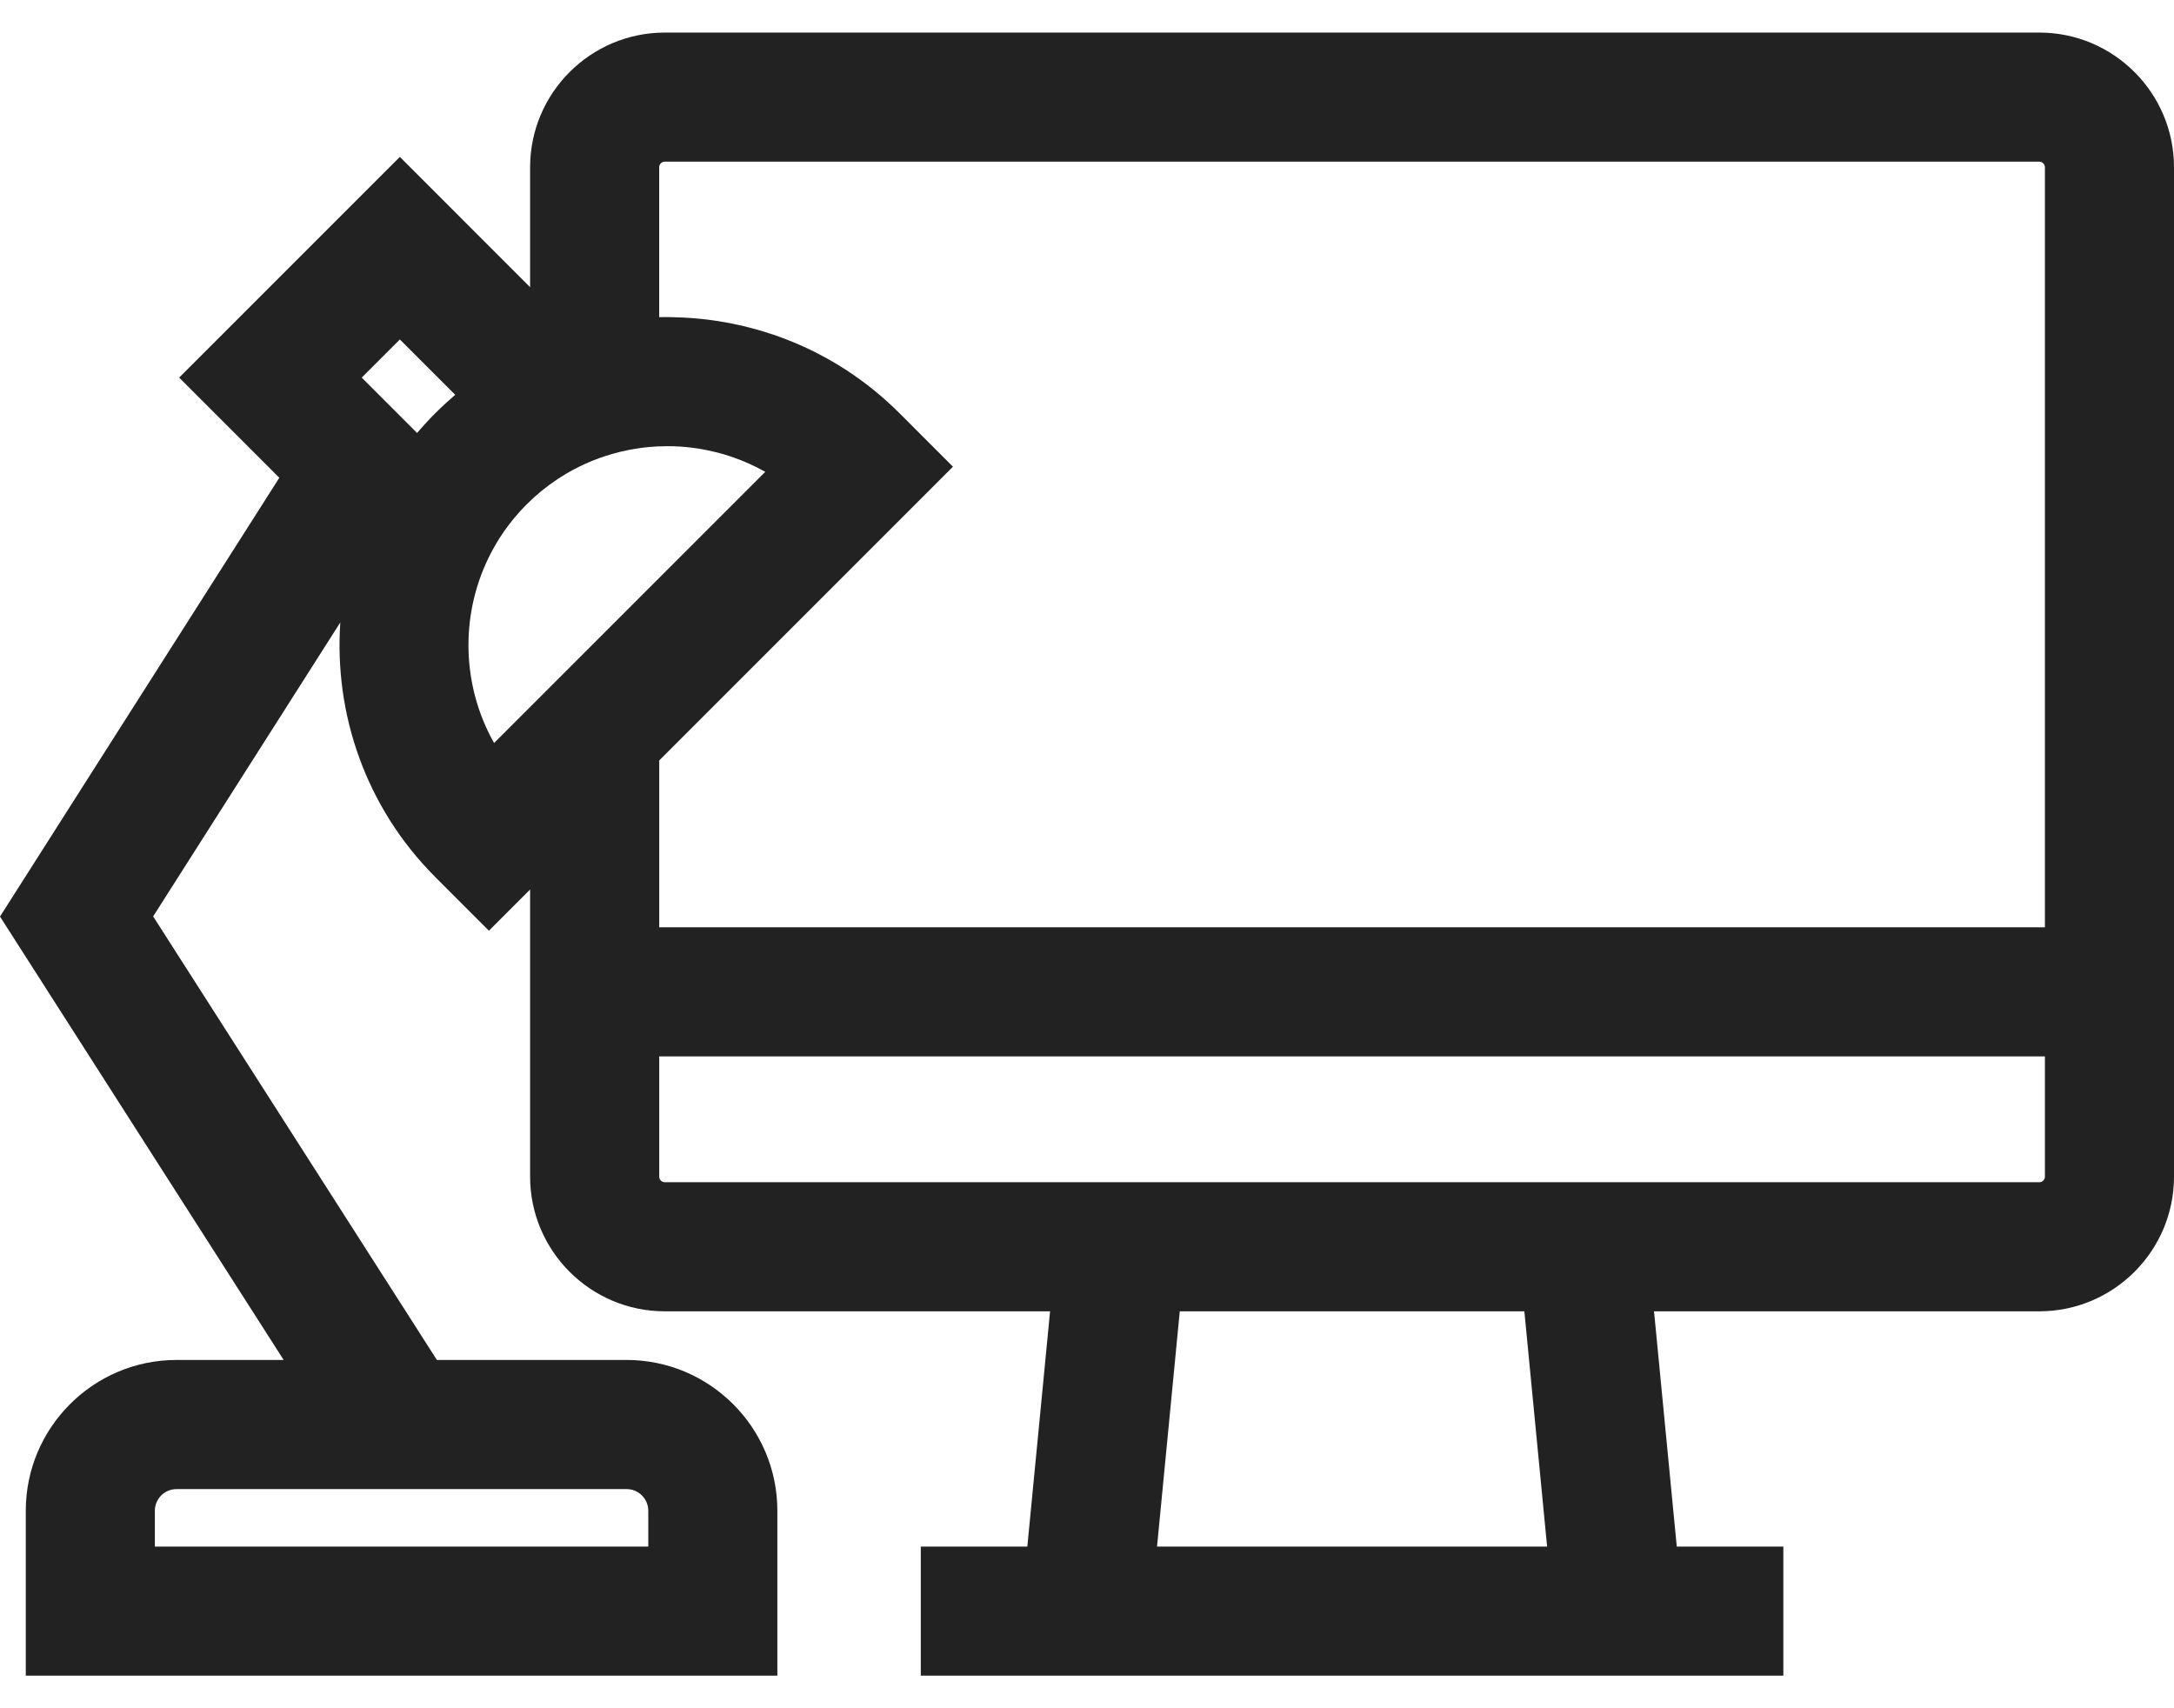 <svg width="56" height="44" viewBox="0 0 56 44" fill="none" xmlns="http://www.w3.org/2000/svg">
<path d="M52.53 0.839H17.125C15.212 0.839 13.655 2.395 13.655 4.309V7.397L10.3 4.041L4.615 9.726L7.195 12.306L0 23.608L7.307 35.029H4.548C2.406 35.029 0.664 36.771 0.664 38.913V43.161H20.024V38.913C20.024 36.771 18.282 35.029 16.14 35.029H11.254L3.945 23.604L8.766 16.032C8.604 18.386 9.418 20.797 11.215 22.593L12.594 23.973L13.655 22.912V30.307C13.655 32.22 15.212 33.776 17.125 33.776H27.049L26.463 39.836H23.719V43.161H26.141H43.514H45.937V39.836H43.192L42.606 33.776H52.53C54.443 33.776 56 32.22 56 30.307V4.309C56 2.395 54.444 0.839 52.53 0.839ZM16.14 38.355C16.448 38.355 16.699 38.605 16.699 38.913V39.836H3.989V38.913C3.989 38.605 4.24 38.355 4.548 38.355H16.14ZM11.594 10.286C11.563 10.313 11.533 10.339 11.503 10.367C11.407 10.454 11.312 10.543 11.22 10.636C11.218 10.637 11.216 10.639 11.215 10.641C11.213 10.642 11.211 10.644 11.21 10.646C11.117 10.738 11.028 10.833 10.941 10.929C10.913 10.959 10.886 10.99 10.859 11.021C10.821 11.064 10.781 11.107 10.743 11.152L9.318 9.726L10.3 8.744L11.726 10.169C11.681 10.207 11.637 10.247 11.594 10.286ZM12.727 19.138C11.902 17.677 11.851 15.894 12.572 14.393C12.577 14.382 12.582 14.372 12.587 14.362C12.612 14.31 12.638 14.258 12.665 14.207C12.673 14.194 12.68 14.18 12.688 14.167C12.714 14.118 12.741 14.07 12.769 14.023C12.778 14.007 12.788 13.992 12.797 13.976C12.824 13.931 12.852 13.886 12.88 13.841C12.892 13.823 12.904 13.806 12.916 13.788C12.943 13.746 12.971 13.704 13 13.663C13.015 13.643 13.03 13.622 13.046 13.601C13.073 13.564 13.1 13.526 13.129 13.489C13.148 13.464 13.169 13.439 13.189 13.414C13.214 13.383 13.239 13.351 13.265 13.319C13.293 13.286 13.322 13.254 13.351 13.222C13.371 13.199 13.391 13.176 13.411 13.153C13.461 13.099 13.513 13.045 13.566 12.992C13.625 12.933 13.685 12.876 13.746 12.82C13.764 12.804 13.782 12.789 13.8 12.773C13.845 12.734 13.89 12.694 13.935 12.657C13.955 12.641 13.975 12.625 13.995 12.609C14.041 12.573 14.087 12.537 14.133 12.502C14.152 12.488 14.172 12.474 14.191 12.46C14.241 12.424 14.291 12.389 14.342 12.355C14.358 12.344 14.374 12.333 14.391 12.322C14.448 12.285 14.505 12.249 14.563 12.215C14.574 12.208 14.585 12.202 14.596 12.195C15.024 11.944 15.481 11.76 15.952 11.644C15.959 11.642 15.967 11.64 15.974 11.638C16.048 11.62 16.123 11.604 16.197 11.589C16.203 11.588 16.21 11.587 16.216 11.585C16.292 11.571 16.368 11.558 16.445 11.547C16.45 11.546 16.454 11.545 16.459 11.545C16.536 11.534 16.614 11.524 16.692 11.517C16.695 11.516 16.699 11.516 16.703 11.515C16.781 11.508 16.858 11.503 16.936 11.499C16.941 11.499 16.945 11.498 16.95 11.498C17.026 11.495 17.102 11.493 17.178 11.493C17.185 11.493 17.192 11.492 17.199 11.492C17.413 11.493 17.627 11.506 17.84 11.533C17.844 11.534 17.849 11.535 17.854 11.535C17.946 11.547 18.038 11.562 18.13 11.579C18.157 11.584 18.184 11.59 18.211 11.595C18.282 11.609 18.352 11.626 18.423 11.643C18.454 11.651 18.485 11.658 18.516 11.666C18.6 11.688 18.683 11.713 18.765 11.739C18.809 11.753 18.852 11.769 18.895 11.784C18.949 11.803 19.003 11.822 19.057 11.843C19.104 11.861 19.15 11.881 19.196 11.9C19.239 11.919 19.282 11.938 19.325 11.957C19.372 11.979 19.42 12.001 19.467 12.024C19.512 12.046 19.556 12.07 19.6 12.093C19.638 12.113 19.675 12.132 19.712 12.153L16.22 15.645L12.727 19.138ZM29.804 39.836L30.39 33.776H39.266L39.852 39.836H29.804ZM52.675 30.307C52.675 30.386 52.61 30.451 52.53 30.451H42.285H27.371H17.125C17.046 30.451 16.981 30.386 16.981 30.307V27.21H52.675V30.307H52.675ZM52.675 23.885H16.981V19.587L24.547 12.021L23.167 10.641C22.327 9.801 21.353 9.176 20.313 8.765C20.304 8.761 20.295 8.758 20.286 8.754C20.168 8.708 20.049 8.664 19.929 8.623C19.894 8.611 19.859 8.601 19.824 8.589C19.731 8.559 19.638 8.529 19.544 8.502C19.484 8.485 19.423 8.469 19.363 8.453C19.294 8.435 19.225 8.417 19.156 8.4C19.074 8.381 18.992 8.363 18.909 8.346C18.862 8.336 18.815 8.326 18.767 8.317C18.667 8.298 18.566 8.282 18.465 8.266C18.435 8.262 18.406 8.257 18.377 8.253C18.262 8.236 18.146 8.223 18.03 8.211C18.015 8.21 17.999 8.208 17.984 8.207C17.858 8.195 17.731 8.186 17.605 8.179C17.6 8.179 17.595 8.179 17.59 8.179C17.387 8.169 17.184 8.164 16.98 8.169V4.309C16.98 4.229 17.045 4.164 17.125 4.164H52.53C52.61 4.164 52.675 4.229 52.675 4.309V23.885H52.675Z" fill="#222222"/>
</svg>
